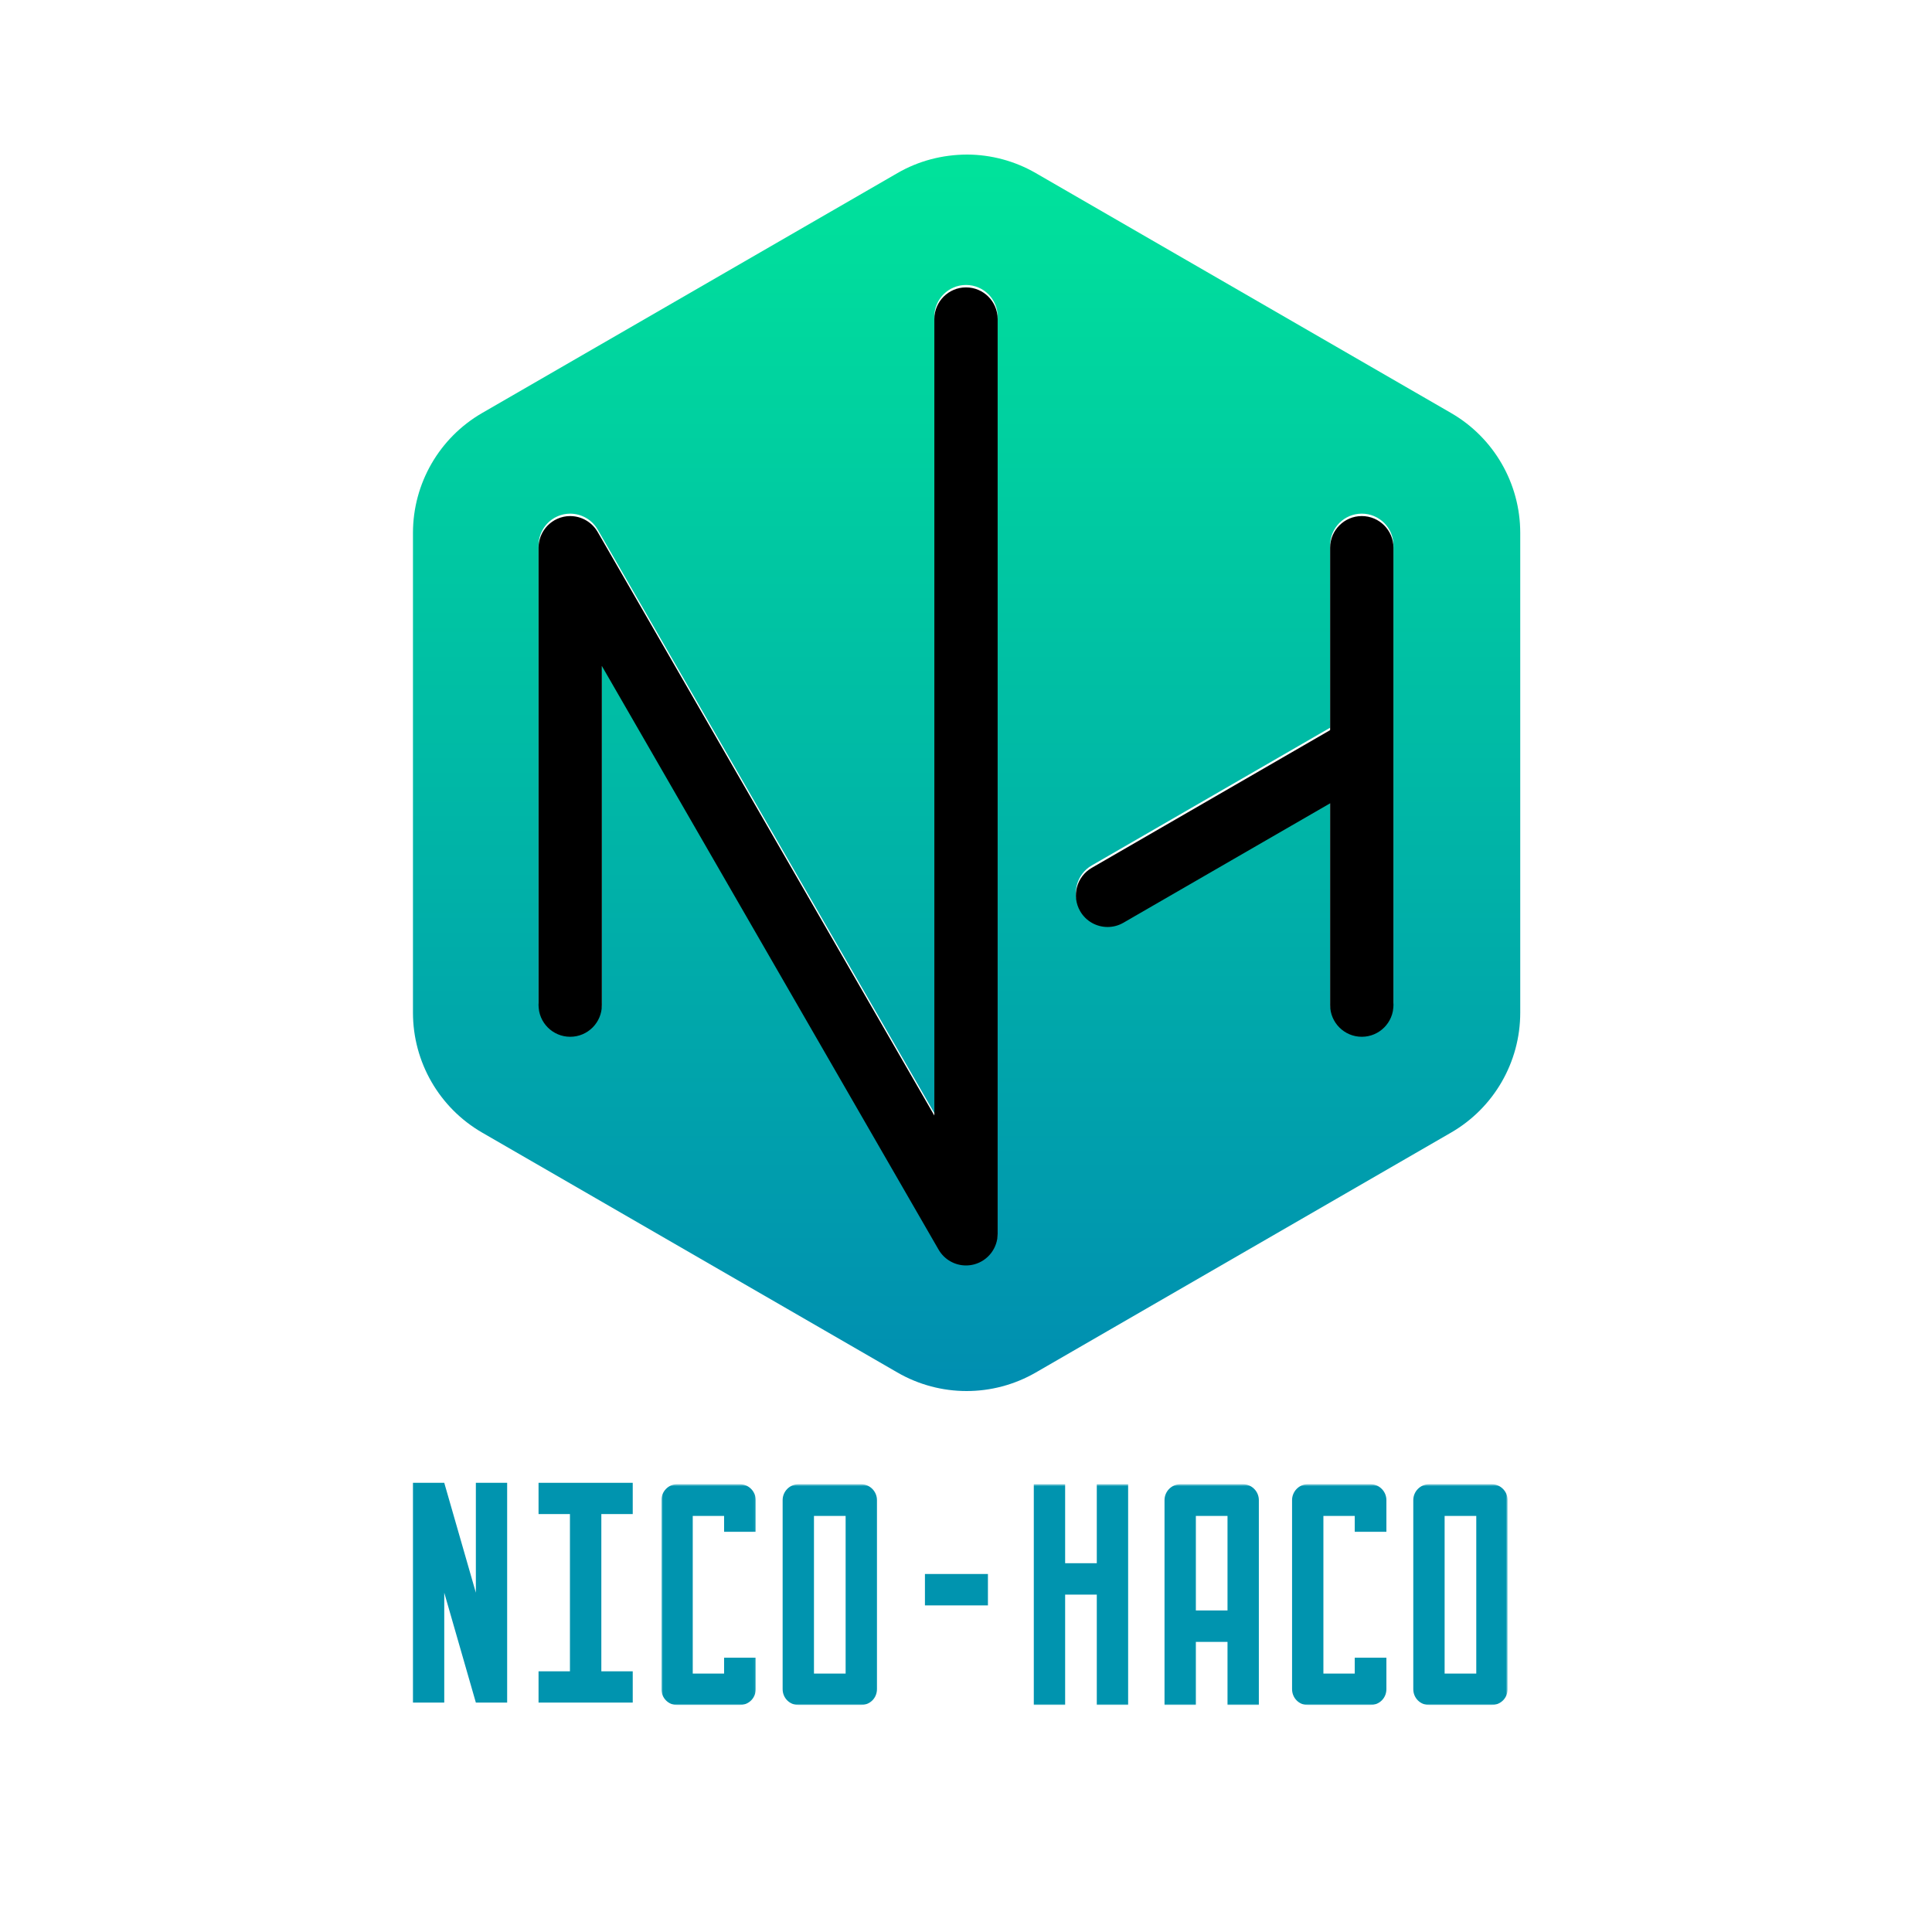 <?xml version="1.0" encoding="UTF-8" standalone="no"?>
<svg width="800px" height="800px" viewBox="0 0 800 800" version="1.1" xmlns="http://www.w3.org/2000/svg" xmlns:xlink="http://www.w3.org/1999/xlink">
    <!-- Generator: Sketch 43.2 (39069) - http://www.bohemiancoding.com/sketch -->
    <title>nicohaho-logo</title>
    <desc>Created with Sketch.</desc>
    <defs>
        <linearGradient x1="50%" y1="0%" x2="50%" y2="100%" id="linearGradient-1">
            <stop stop-color="#00E39B" offset="0%"></stop>
            <stop stop-color="#008EB1" offset="100%"></stop>
        </linearGradient>
        <path d="M215.889,67.121 C215.889,59.876 221.758,54 229,54 C236.242,54 242.111,59.876 242.111,67.121 L242.111,445.877 C242.111,451.817 238.125,457.014 232.391,458.552 C231.266,458.853 230.125,459 229,459 C224.4,459 220.028,456.568 217.644,452.438 L78.222,210.777 L78.222,351.189 C78.222,358.436 72.351,364.309 65.111,364.309 C57.869,364.309 52,358.436 52,351.189 L52,161.809 C52,161.689 52.015,161.569 52.017,161.446 C52.026,161.186 52.035,160.928 52.057,160.67 C52.074,160.464 52.105,160.261 52.129,160.06 C52.16,159.848 52.188,159.64 52.225,159.43 C52.269,159.196 52.323,158.966 52.378,158.737 C52.42,158.56 52.461,158.385 52.514,158.21 C52.579,157.971 52.658,157.737 52.739,157.501 C52.795,157.335 52.854,157.169 52.92,157.005 C53.01,156.782 53.104,156.563 53.202,156.349 C53.283,156.172 53.366,155.997 53.455,155.824 C53.551,155.632 53.654,155.448 53.759,155.262 C53.873,155.07 53.989,154.879 54.109,154.689 C54.209,154.536 54.312,154.385 54.419,154.234 C54.563,154.033 54.71,153.834 54.863,153.642 C54.967,153.508 55.077,153.381 55.188,153.252 C55.352,153.06 55.525,152.87 55.702,152.686 C55.822,152.561 55.949,152.441 56.075,152.321 C56.25,152.152 56.429,151.988 56.613,151.831 C56.77,151.695 56.932,151.571 57.094,151.444 C57.26,151.317 57.428,151.186 57.603,151.066 C57.808,150.919 58.025,150.786 58.241,150.652 C58.346,150.587 58.446,150.512 58.556,150.449 C58.597,150.423 58.641,150.405 58.684,150.381 C58.929,150.243 59.183,150.121 59.436,149.999 C59.576,149.931 59.714,149.859 59.854,149.797 C60.1,149.688 60.356,149.594 60.612,149.5 C60.767,149.443 60.92,149.38 61.075,149.332 C61.305,149.255 61.538,149.198 61.77,149.137 C61.96,149.087 62.152,149.03 62.345,148.988 C62.541,148.947 62.745,148.918 62.943,148.883 C63.177,148.844 63.411,148.802 63.645,148.778 C63.822,148.759 64.001,148.75 64.18,148.737 C64.436,148.719 64.694,148.702 64.952,148.7 C65.006,148.697 65.056,148.691 65.111,148.691 C65.251,148.691 65.386,148.706 65.524,148.711 C65.76,148.719 65.994,148.726 66.228,148.745 C66.457,148.765 66.68,148.798 66.907,148.826 C67.093,148.855 67.281,148.879 67.467,148.914 C67.722,148.958 67.972,149.017 68.218,149.076 C68.376,149.115 68.531,149.154 68.686,149.196 C68.944,149.27 69.197,149.353 69.447,149.439 C69.595,149.491 69.748,149.546 69.894,149.605 C70.13,149.697 70.362,149.797 70.592,149.904 C70.755,149.979 70.919,150.058 71.081,150.141 C71.282,150.241 71.477,150.351 71.671,150.462 C71.855,150.569 72.036,150.679 72.215,150.792 C72.377,150.899 72.536,151.007 72.694,151.12 C72.89,151.258 73.083,151.4 73.271,151.551 C73.406,151.658 73.537,151.772 73.668,151.883 C73.858,152.05 74.046,152.218 74.23,152.393 C74.352,152.515 74.475,152.64 74.595,152.769 C74.763,152.944 74.927,153.121 75.086,153.309 C75.218,153.465 75.342,153.624 75.469,153.786 C75.598,153.954 75.727,154.123 75.851,154.298 C75.996,154.505 76.129,154.718 76.26,154.934 C76.328,155.041 76.402,155.14 76.465,155.251 L215.889,396.911 L215.889,67.121 Z M276.261,312.288 C272.643,306.012 274.788,297.989 281.06,294.366 L379.778,237.331 L379.778,161.809 C379.778,154.567 385.649,148.691 392.889,148.691 C400.128,148.691 406,154.567 406,161.809 L406,351.189 C406,358.436 400.128,364.309 392.889,364.309 C385.649,364.309 379.778,358.436 379.778,351.189 L379.778,267.633 L294.171,317.091 C292.106,318.282 289.853,318.851 287.629,318.851 C283.096,318.851 278.689,316.498 276.261,312.288 Z" id="path-2"></path>
        <filter x="-0.4%" y="-0.4%" width="100.8%" height="100.7%" filterUnits="objectBoundingBox" id="filter-3">
            <feGaussianBlur stdDeviation="1" in="SourceAlpha" result="shadowBlurInner1"></feGaussianBlur>
            <feOffset dx="0" dy="1" in="shadowBlurInner1" result="shadowOffsetInner1"></feOffset>
            <feComposite in="shadowOffsetInner1" in2="SourceAlpha" operator="arithmetic" k2="-1" k3="1" result="shadowInnerInner1"></feComposite>
            <feColorMatrix values="0 0 0 0 0   0 0 0 0 0   0 0 0 0 0  0 0 0 0.5 0" type="matrix" in="shadowInnerInner1"></feColorMatrix>
        </filter>
        <polygon id="path-4" points="141.938 550.59 102.878 550.59 102.878 642 141.938 642 141.938 550.59"></polygon>
        <polygon id="path-6" points="0 642 453.268 642 453.268 550.59 0 550.59"></polygon>
    </defs>
    <g id="Page-1" stroke="none" stroke-width="1" fill="none" fill-rule="evenodd">
        <g id="nicohaho-logo">
            <g id="Group-13" transform="translate(72, 536)">
                <g id="Group-5" transform="translate(102.866, 0)"></g>
            </g>
            <g id="Group" transform="translate(72, 536)"></g>
            <g id="Group-2" transform="translate(171, 64)">
                <g id="icon">
                    <path d="M200.594,7.682 L28.656,107.011 C10.924,117.255 0,136.186 0,156.673 L0,355.325 C0,375.814 10.924,394.745 28.656,404.987 L200.594,504.316 C209.459,509.44 219.356,512 229.25,512 C239.144,512 249.041,509.44 257.906,504.316 L429.844,404.987 C447.576,394.745 458.5,375.814 458.5,355.325 L458.5,156.673 C458.5,136.186 447.576,117.255 429.844,107.011 L257.906,7.682 C249.112,2.601 239.305,0.039 229.488,0 C219.195,0.039 209.388,2.601 200.594,7.682 Z" id="Fill-1" fill="url(#linearGradient-1)" fill-rule="evenodd"></path>
                    <g id="Combined-Shape">
                        <use fill="#FFFFFF" fill-rule="evenodd" xlink:href="#path-2"></use>
                        <use fill="black" fill-opacity="1" filter="url(#filter-3)" xlink:href="#path-2"></use>
                    </g>
                </g>
                <polygon id="Fill-1" fill="#0094AF" points="26.044 550 26.044 595.501 12.956 550 0 550 0 641 12.956 641 12.956 595.501 26.044 641 39 641 39 550"></polygon>
                <polygon id="Fill-2" fill="#0094AF" points="52 550 52 562.944 65 562.944 65 628.056 52 628.056 52 641 91 641 91 628.056 78 628.056 78 562.944 91 562.944 91 550"></polygon>
                <mask id="mask-5" fill="white">
                    <use xlink:href="#path-4"></use>
                </mask>
                <g id="Clip-4"></g>
                <path d="M102.878,557.156 C102.878,553.609 105.762,550.59 109.3,550.59 L135.384,550.59 C139.054,550.59 141.938,553.609 141.938,557.156 L141.938,570.29 L128.831,570.29 L128.831,563.723 L115.853,563.723 L115.853,628.998 L128.831,628.998 L128.831,622.431 L141.938,622.431 L141.938,635.433 C141.938,639.11 139.054,642 135.384,642 L109.3,642 C105.762,642 102.878,639.11 102.878,635.433 L102.878,557.156 Z" id="Fill-3" fill="#0094AF" mask="url(#mask-5)"></path>
                <mask id="mask-7" fill="white">
                    <use xlink:href="#path-6"></use>
                </mask>
                <g id="Clip-7"></g>
                <path d="M166.048,628.998 L179.155,628.998 L179.155,563.723 L166.048,563.723 L166.048,628.998 Z M153.072,557.157 C153.072,553.609 155.956,550.59 159.626,550.59 L185.579,550.59 C189.248,550.59 192.13,553.609 192.13,557.157 L192.13,635.433 C192.13,639.11 189.248,642 185.579,642 L159.626,642 C155.956,642 153.072,639.11 153.072,635.433 L153.072,557.157 Z" id="Fill-6" fill="#0094AF" mask="url(#mask-7)"></path>
                <polygon id="Fill-8" fill="#0094AF" mask="url(#mask-7)" points="211.996 600.76 238.08 600.76 238.08 587.758 211.996 587.758"></polygon>
                <polygon id="Fill-9" fill="#0094AF" mask="url(#mask-7)" points="257.075 550.59 270.051 550.59 270.051 583.292 283.16 583.292 283.16 550.59 296.135 550.59 296.135 642 283.16 642 283.16 596.294 270.051 596.294 270.051 642 257.075 642"></polygon>
                <path d="M324.18,602.863 L337.286,602.863 L337.286,563.723 L324.18,563.723 L324.18,602.863 Z M311.202,557.157 C311.202,553.609 314.086,550.59 317.755,550.59 L343.706,550.59 C347.378,550.59 350.262,553.609 350.262,557.157 L350.262,642 L337.286,642 L337.286,615.862 L324.177,615.862 L324.177,642 L311.202,642 L311.202,557.157 Z" id="Fill-10" fill="#0094AF" mask="url(#mask-7)"></path>
                <path d="M364.016,557.156 C364.016,553.609 366.9,550.59 370.438,550.59 L396.523,550.59 C400.192,550.59 403.076,553.609 403.076,557.156 L403.076,570.29 L389.969,570.29 L389.969,563.723 L376.991,563.723 L376.991,628.998 L389.969,628.998 L389.969,622.431 L403.076,622.431 L403.076,635.433 C403.076,639.11 400.192,642 396.523,642 L370.438,642 C366.9,642 364.016,639.11 364.016,635.433 L364.016,557.156 Z" id="Fill-11" fill="#0094AF" mask="url(#mask-7)"></path>
                <path d="M427.186,628.998 L440.293,628.998 L440.293,563.723 L427.186,563.723 L427.186,628.998 Z M414.211,557.157 C414.211,553.609 417.095,550.59 420.764,550.59 L446.717,550.59 C450.387,550.59 453.268,553.609 453.268,557.157 L453.268,635.433 C453.268,639.11 450.387,642 446.717,642 L420.764,642 C417.095,642 414.211,639.11 414.211,635.433 L414.211,557.157 Z" id="Fill-12" fill="#0094AF" mask="url(#mask-7)"></path>
            </g>
        </g>
    </g>
</svg>